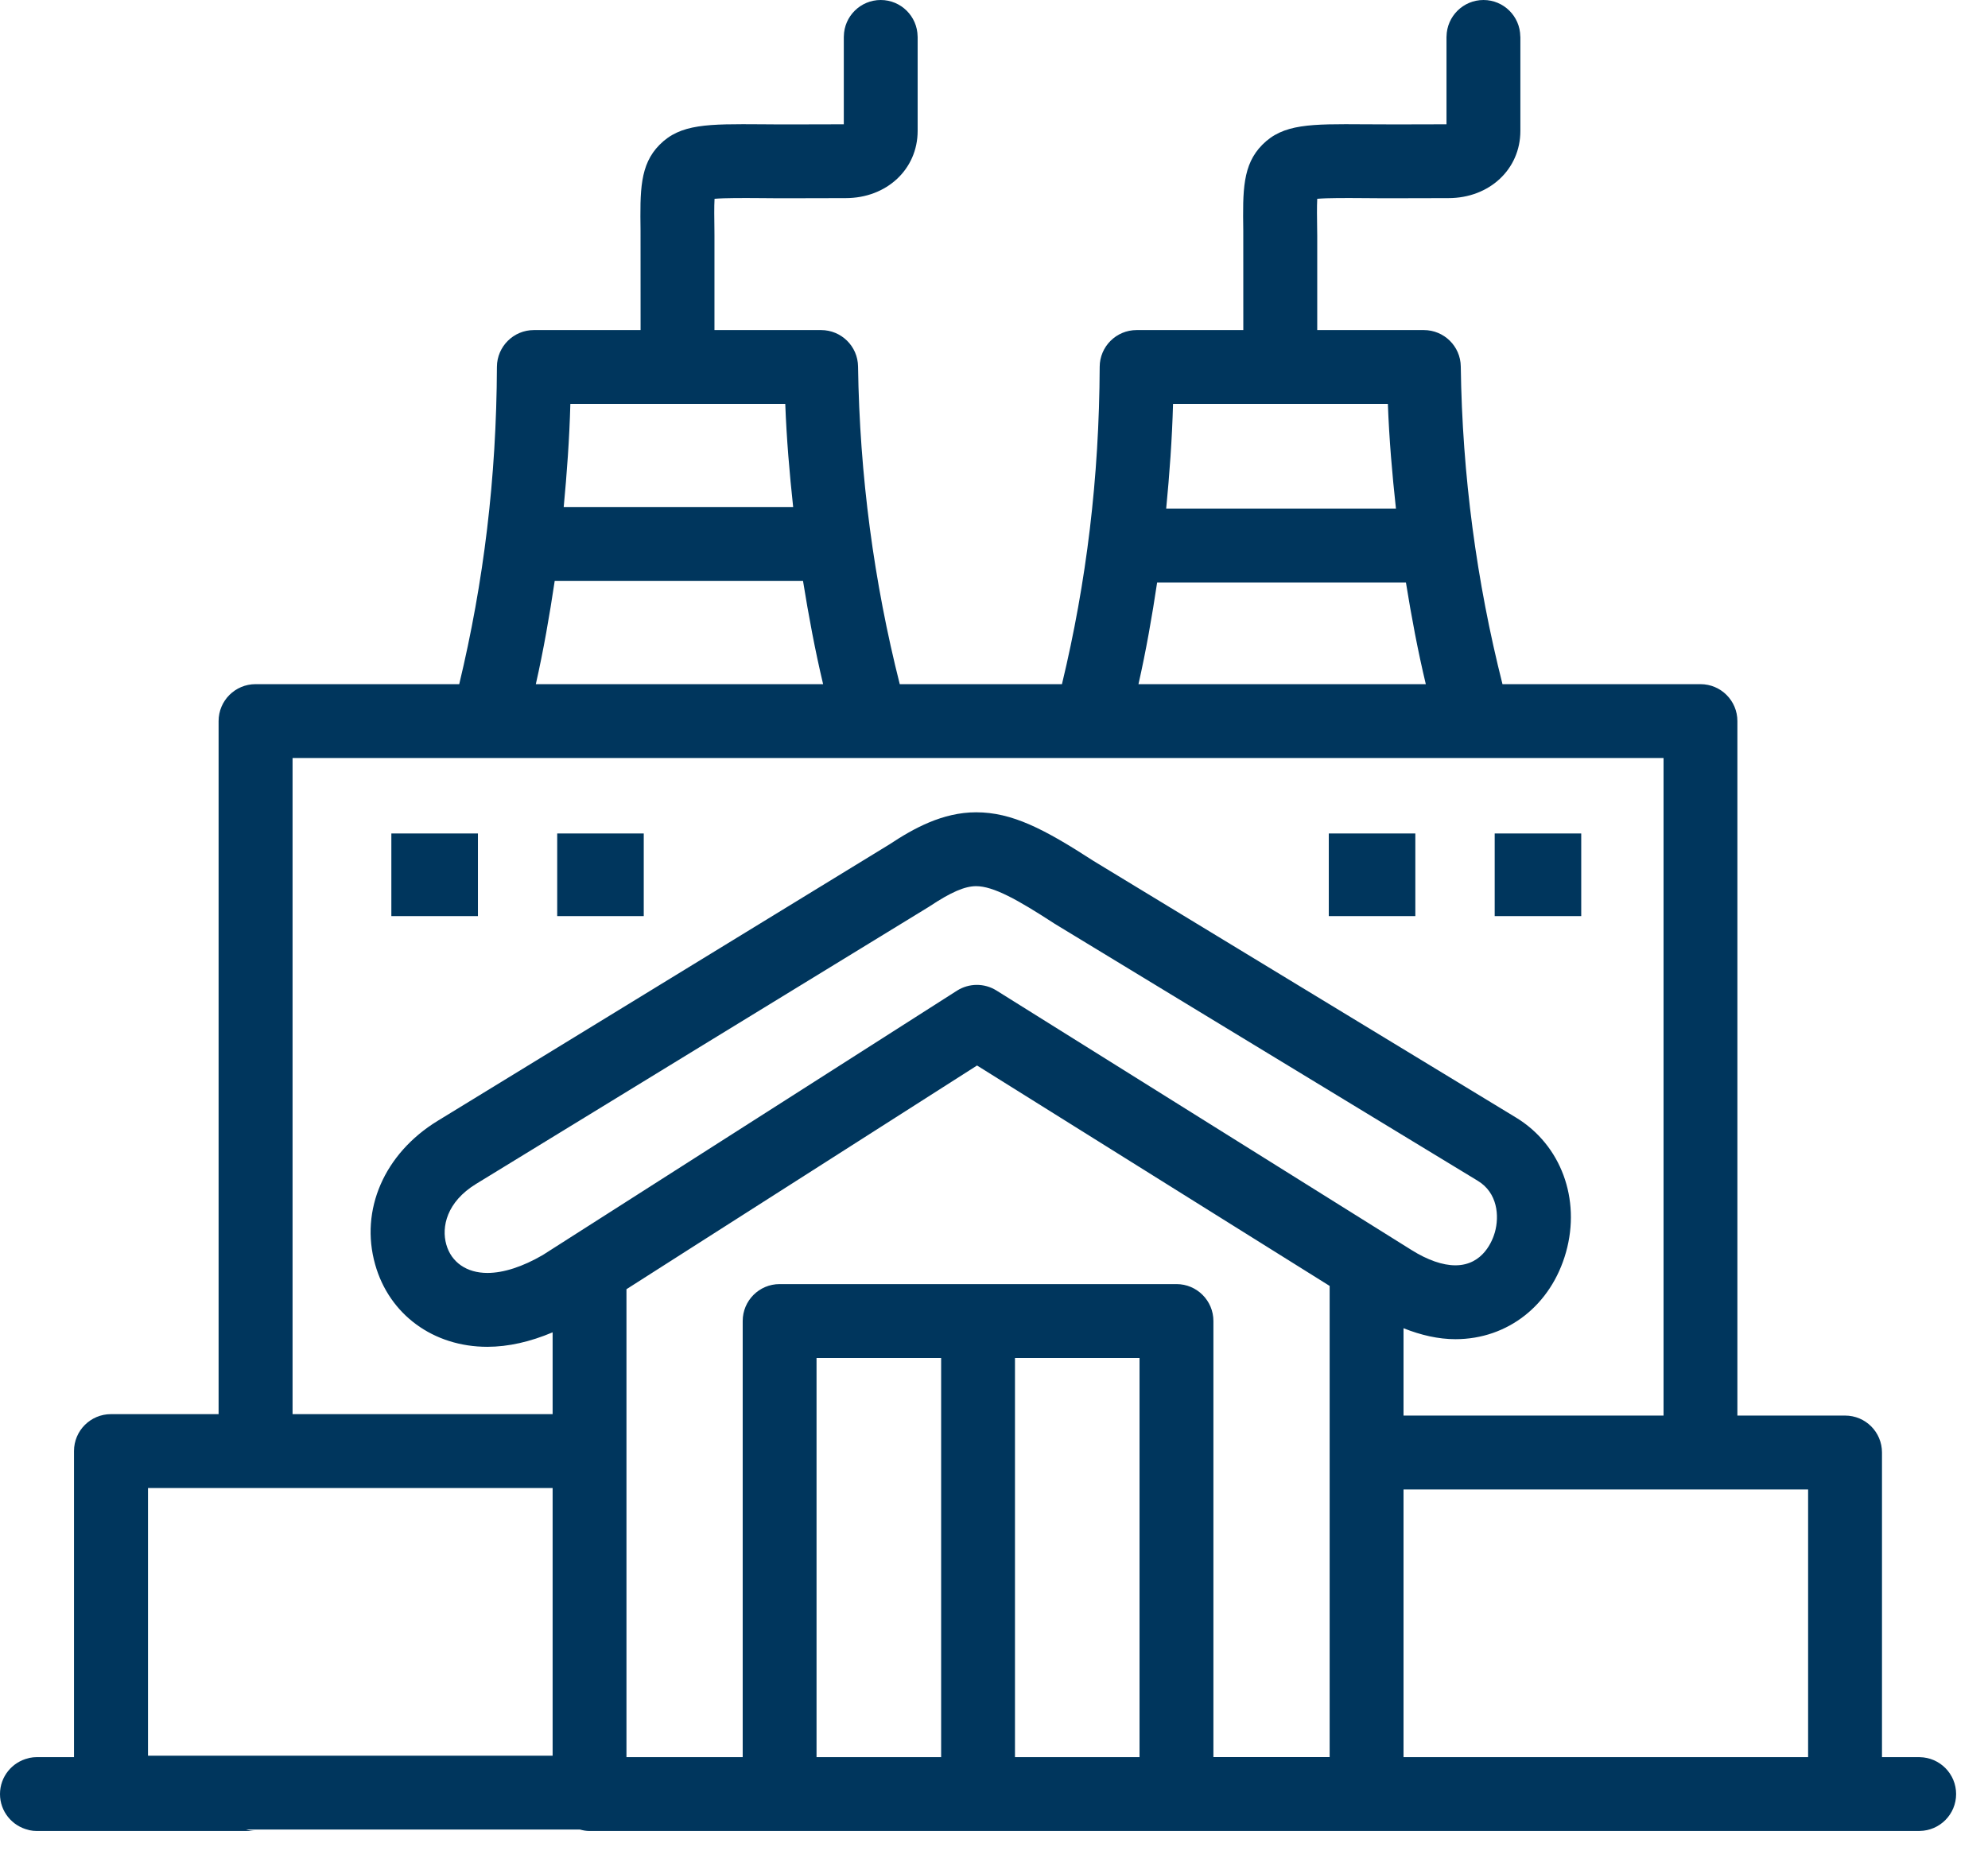 <svg width="49" height="46" viewBox="0 0 49 46" fill="none" xmlns="http://www.w3.org/2000/svg">
<path d="M47.318 43.318C47.312 43.318 47.308 43.317 47.305 43.317H47.291H46.387V35.808C46.387 35.304 45.981 34.897 45.477 34.897H42.823V17.776C42.823 17.273 42.416 16.866 41.913 16.866H37.033C36.396 14.346 36.041 11.719 36.005 9.034C35.999 8.537 35.593 8.137 35.094 8.137H32.467V5.824C32.467 5.82 32.467 5.817 32.467 5.812L32.465 5.658C32.461 5.388 32.457 5.092 32.467 4.901C32.725 4.878 33.178 4.881 33.62 4.884C33.855 4.886 34.115 4.888 34.407 4.887L35.701 4.884C36.711 4.884 37.474 4.172 37.474 3.227V0.922V0.91C37.474 0.906 37.472 0.902 37.472 0.897C37.466 0.401 37.062 0 36.565 0C36.066 0 35.662 0.401 35.654 0.897C35.654 0.902 35.653 0.906 35.653 0.91V0.922V3.064L34.404 3.067C34.12 3.067 33.863 3.066 33.633 3.064C32.298 3.055 31.627 3.05 31.114 3.568C30.623 4.062 30.631 4.706 30.644 5.683L30.645 8.137H28.015C27.514 8.137 27.107 8.542 27.105 9.043C27.093 11.79 26.779 14.355 26.175 16.866H22.177C21.542 14.355 21.188 11.728 21.149 9.033C21.142 8.536 20.736 8.137 20.238 8.137H17.61V5.824C17.61 5.82 17.61 5.817 17.61 5.812L17.609 5.664C17.605 5.392 17.601 5.094 17.612 4.901C17.869 4.878 18.323 4.881 18.765 4.884C19.001 4.886 19.261 4.889 19.551 4.887L20.844 4.884C21.855 4.884 22.618 4.172 22.618 3.227V0.922V0.91C22.618 0.906 22.617 0.902 22.617 0.897C22.61 0.401 22.206 0 21.708 0C21.21 0 20.805 0.401 20.799 0.897C20.799 0.902 20.798 0.906 20.798 0.91V0.922V3.064L19.548 3.067C19.265 3.068 19.008 3.066 18.777 3.064C17.443 3.055 16.772 3.05 16.258 3.568C15.766 4.062 15.776 4.71 15.788 5.689L15.789 8.137H13.159C12.658 8.137 12.251 8.542 12.248 9.043C12.237 11.79 11.922 14.355 11.319 16.866H6.299C5.796 16.866 5.388 17.273 5.388 17.776V34.862H2.734C2.232 34.862 1.824 35.269 1.824 35.772V43.317H0.911C0.848 43.317 0.786 43.324 0.727 43.336C0.717 43.338 0.71 43.342 0.7 43.344C0.299 43.439 0 43.798 0 44.228C0 44.658 0.299 45.016 0.7 45.111C0.71 45.113 0.717 45.117 0.727 45.119C0.786 45.132 0.848 45.138 0.911 45.138H6.301C6.218 45.138 6.139 45.123 6.062 45.102H14.292C14.368 45.123 14.447 45.138 14.53 45.138H19.215H24.107H28.999H33.683H41.913H45.477H47.291H47.304C47.308 45.138 47.312 45.137 47.317 45.137C47.813 45.13 48.214 44.726 48.214 44.228C48.214 43.729 47.813 43.326 47.318 43.318ZM35.143 16.866H28.061C28.248 16.039 28.395 15.202 28.521 14.359H34.653C34.789 15.203 34.946 16.041 35.143 16.866ZM28.913 9.957H31.558H34.208C34.24 10.825 34.314 11.684 34.407 12.538H28.744C28.826 11.69 28.889 10.833 28.913 9.957ZM20.288 16.866H13.207C13.397 16.027 13.544 15.179 13.672 14.323H19.793C19.931 15.18 20.089 16.03 20.288 16.866ZM14.058 9.957H16.703H19.355C19.387 10.813 19.459 11.66 19.55 12.502H13.894C13.973 11.665 14.035 10.821 14.058 9.957ZM13.621 43.282H3.648V36.683H13.621V43.282ZM7.211 34.862V18.686H12.045H21.461H26.9H36.316H41.003V34.897H34.594V32.744C35.026 32.916 35.455 33.014 35.873 33.014C37.164 33.014 38.233 32.172 38.599 30.869C38.967 29.556 38.473 28.226 37.372 27.554L26.956 21.226C25.728 20.43 24.942 20.025 24.059 20.025C23.233 20.025 22.518 20.422 21.926 20.814L10.785 27.633C9.471 28.439 8.867 29.828 9.247 31.173C9.594 32.406 10.679 33.202 12.013 33.202C12.533 33.201 13.07 33.078 13.621 32.845V34.862H7.211ZM13.379 30.939C12.882 31.228 12.411 31.381 12.013 31.381C11.502 31.381 11.123 31.118 11 30.679C10.878 30.249 11.008 29.631 11.735 29.186L22.89 22.358C22.9 22.352 22.909 22.346 22.918 22.34C23.44 21.993 23.782 21.846 24.059 21.846C24.485 21.846 25.085 22.181 25.976 22.76C25.984 22.766 25.991 22.77 25.999 22.775L36.425 29.11C36.914 29.407 36.957 29.978 36.846 30.377C36.792 30.568 36.563 31.193 35.872 31.193C35.558 31.193 35.184 31.063 34.788 30.814L24.56 24.418C24.262 24.232 23.885 24.234 23.588 24.422L13.379 30.939ZM23.197 43.317H20.126V33.477H23.197V43.317ZM28.087 43.317H25.017V33.477H28.087V43.317ZM28.999 31.656H24.107H19.215C18.713 31.656 18.306 32.063 18.306 32.566V43.317H15.441V35.772V31.782L24.082 26.267L32.773 31.701V35.807V43.316H29.908V32.566C29.908 32.063 29.5 31.656 28.999 31.656ZM44.566 43.317H41.003H34.594V36.718H44.566V43.317H44.566Z" fill="#00365D"/>
<path d="M11.78 20.547H9.646V22.584H11.78V20.547Z" fill="#00365D"/>
<path d="M15.867 20.547H13.734V22.584H15.867V20.547Z" fill="#00365D"/>
<path d="M34.885 20.547H32.752V22.584H34.885V20.547Z" fill="#00365D"/>
<path d="M38.974 20.547H36.841V22.584H38.974V20.547Z" fill="#00365D"/>
</svg>
